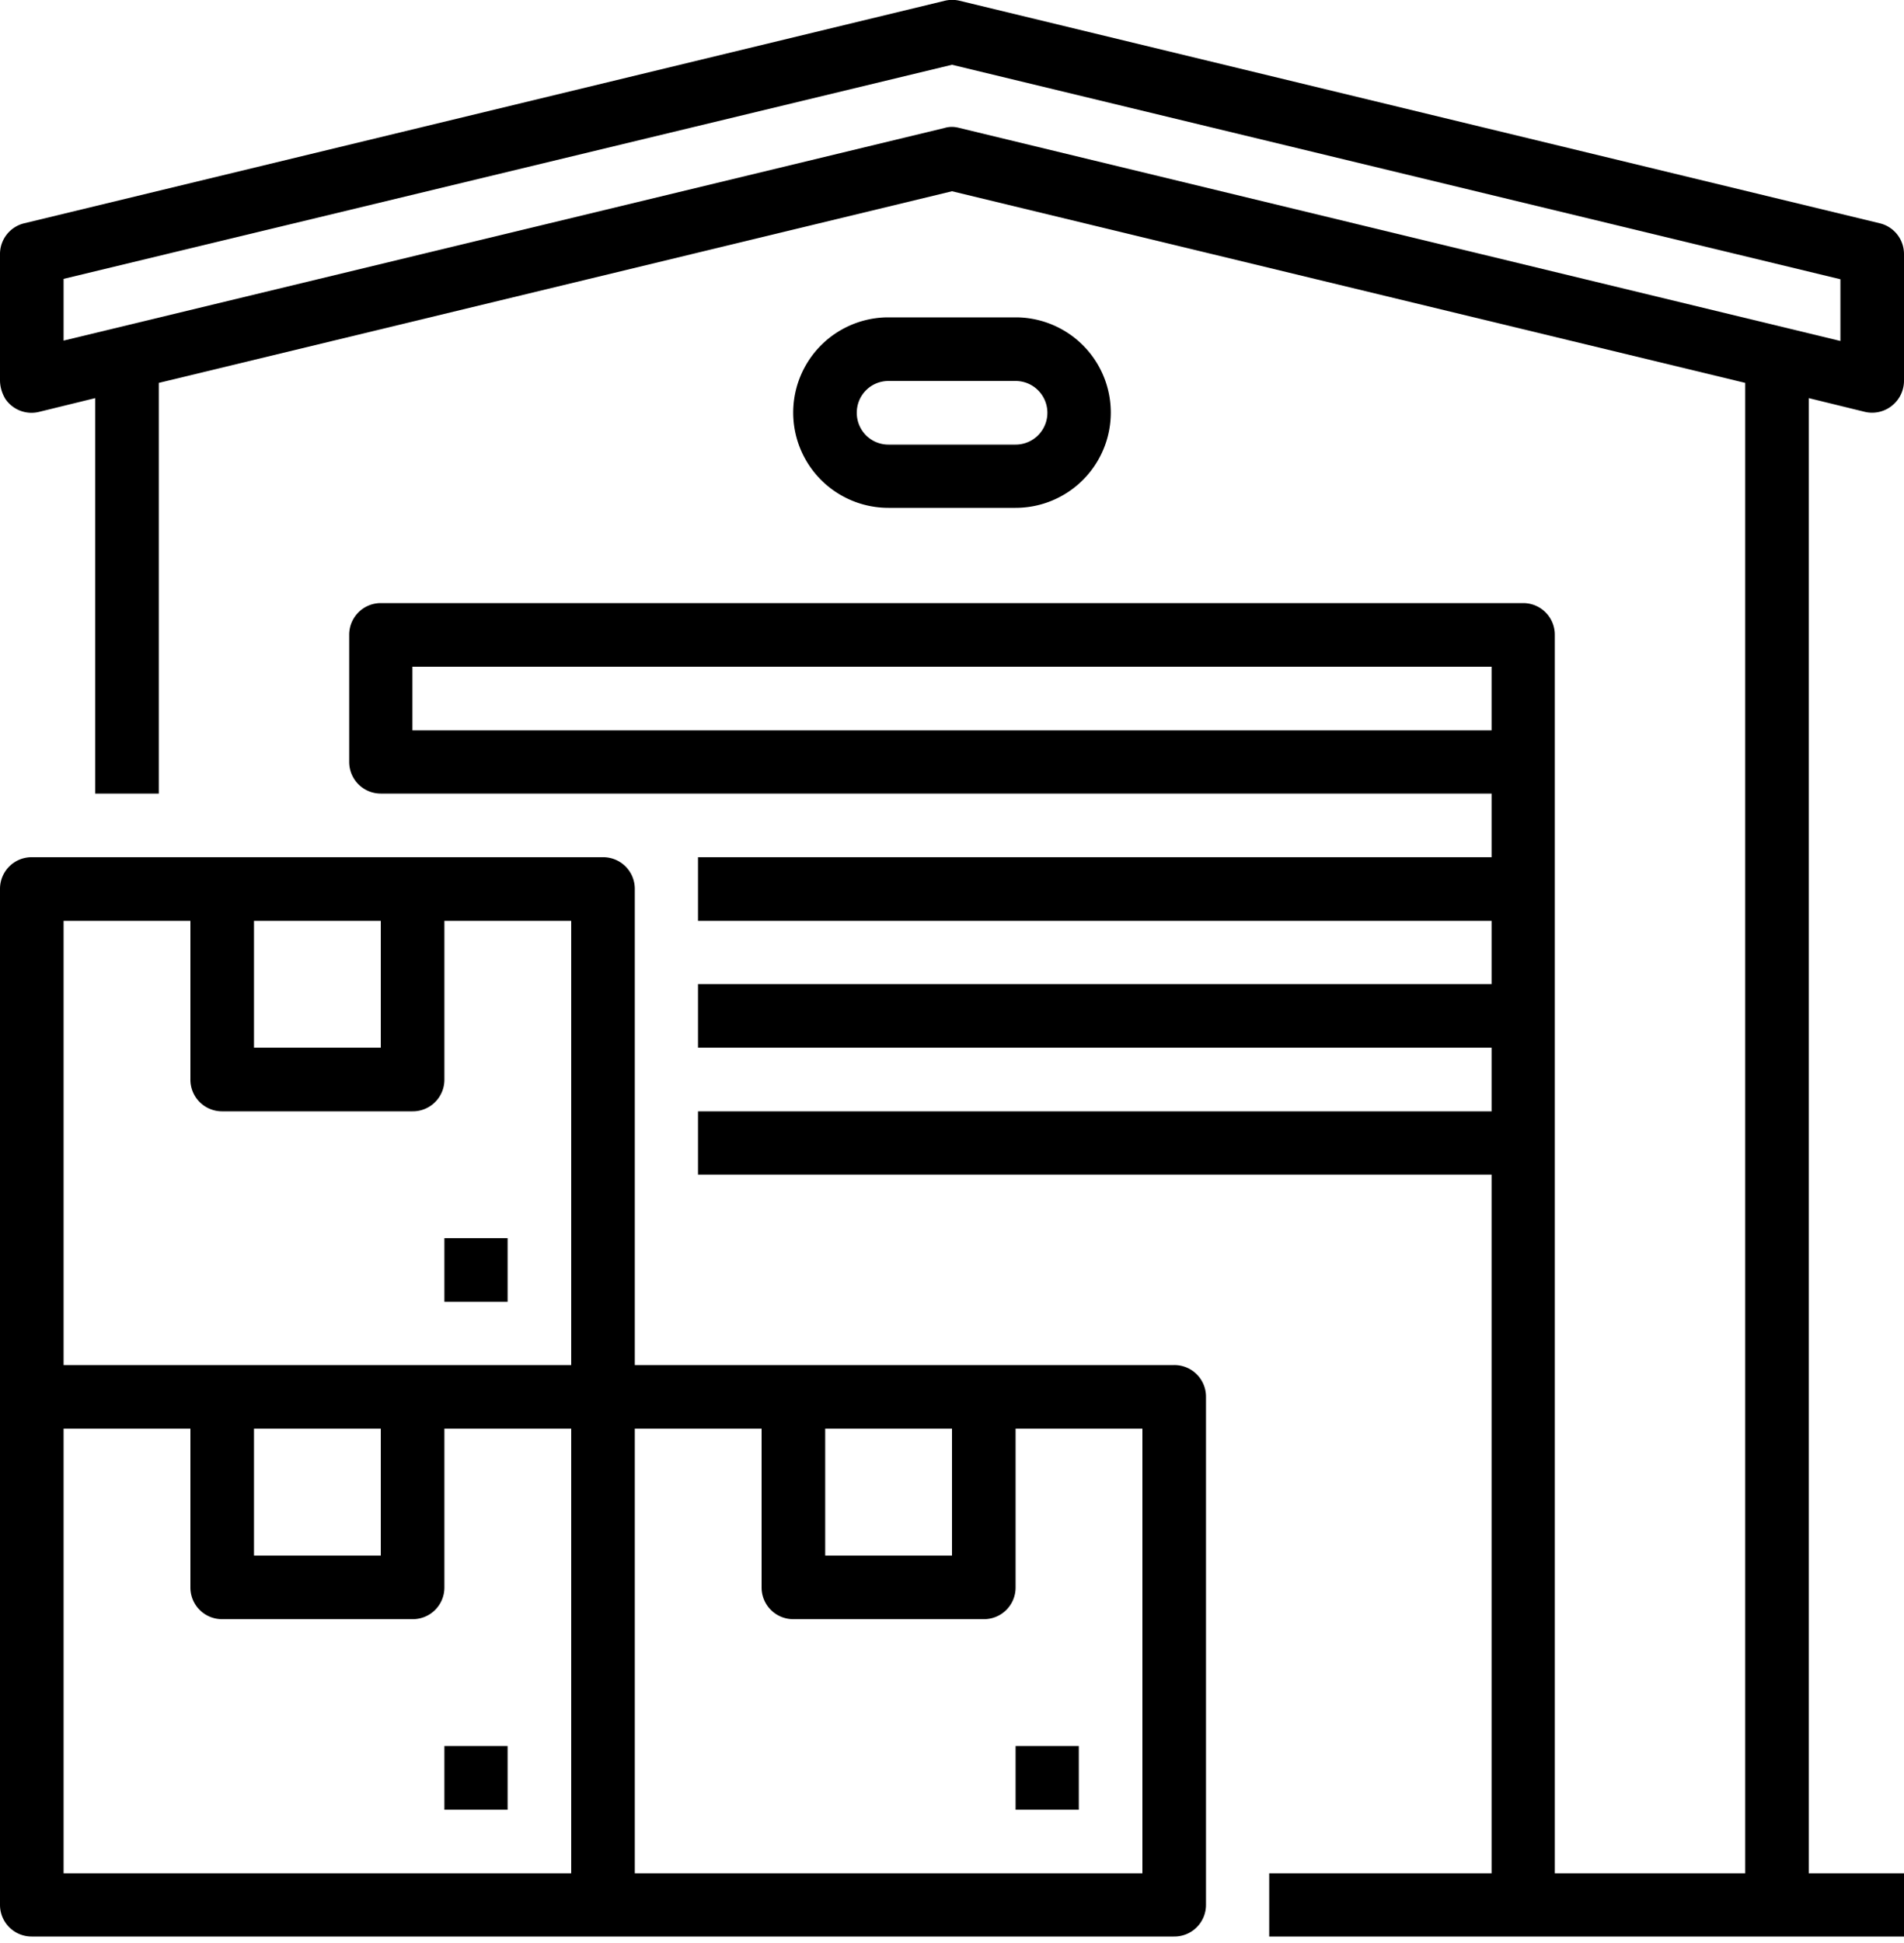 <svg xmlns="http://www.w3.org/2000/svg" width="50" height="51">
    <path d="M13.33 45.83h-1.66v1.67h1.66v-1.67Z"/>
    <path
          d="M30.83 35.83H16.67v-12.5a.83.83 0 0 0-.84-.83h-15a.83.83 0 0 0-.83.83V50a.83.83 0 0 0 .83.83h30a.83.83 0 0 0 .84-.83V36.67a.83.83 0 0 0-.84-.84Zm-9.16 1.67H25v3.33h-3.33V37.5Zm-15-13.33H10v3.33H6.67v-3.33Zm-5 0H5v4.16a.83.83 0 0 0 .83.84h5a.83.83 0 0 0 .84-.84v-4.16H15v11.66H1.67V24.17Zm5 13.33H10v3.33H6.67V37.5Zm-5 0H5v4.17a.83.83 0 0 0 .83.83h5a.83.83 0 0 0 .84-.83V37.5H15v11.67H1.67V37.5ZM30 49.17H16.67V37.5H20v4.17a.83.83 0 0 0 .83.83h5a.83.83 0 0 0 .84-.83V37.5H30v11.67Z"/>
    <path d="M28.33 45.83h-1.66v1.67h1.66v-1.67Zm-15-13.33h-1.66v1.67h1.66V32.5Z"/>
    <path
          d="M48.97 10.81a.83.83 0 0 0 .61-.09.84.84 0 0 0 .42-.74V6.67a.83.83 0 0 0-.64-.81L25.2.02a.83.83 0 0 0-.39 0L.64 5.86a.83.83 0 0 0-.64.8v3.32c0 .17.05.34.14.49a.83.83 0 0 0 .89.34l1.47-.36v10.38h1.67V10.05L25 5.02l20.83 5.03v39.12h-5v-32.5a.83.83 0 0 0-.83-.84H10a.83.83 0 0 0-.83.84V20a.83.83 0 0 0 .83.83h29.17v1.67H18.33v1.67h20.84v1.66H18.33v1.67h20.84v1.67H18.33v1.66h20.84v18.34h-5.84v1.66H50v-1.66h-2.5V10.45l1.47.36Zm-38.14 8.36V17.5h28.34v1.67H10.83ZM25 3.33a.7.7 0 0 0-.2.03L1.67 8.94V7.32L25 1.7l23.33 5.63v1.62L25.2 3.36a.83.83 0 0 0-.2-.03Z"/>
    <path
          d="M26.67 13.33a2.5 2.5 0 1 0 0-5h-3.34a2.5 2.5 0 0 0 0 5h3.34Zm-4.17-2.5a.83.83 0 0 1 .83-.83h3.34a.83.83 0 1 1 0 1.67h-3.34a.83.83 0 0 1-.83-.84Z"/>
</svg>
